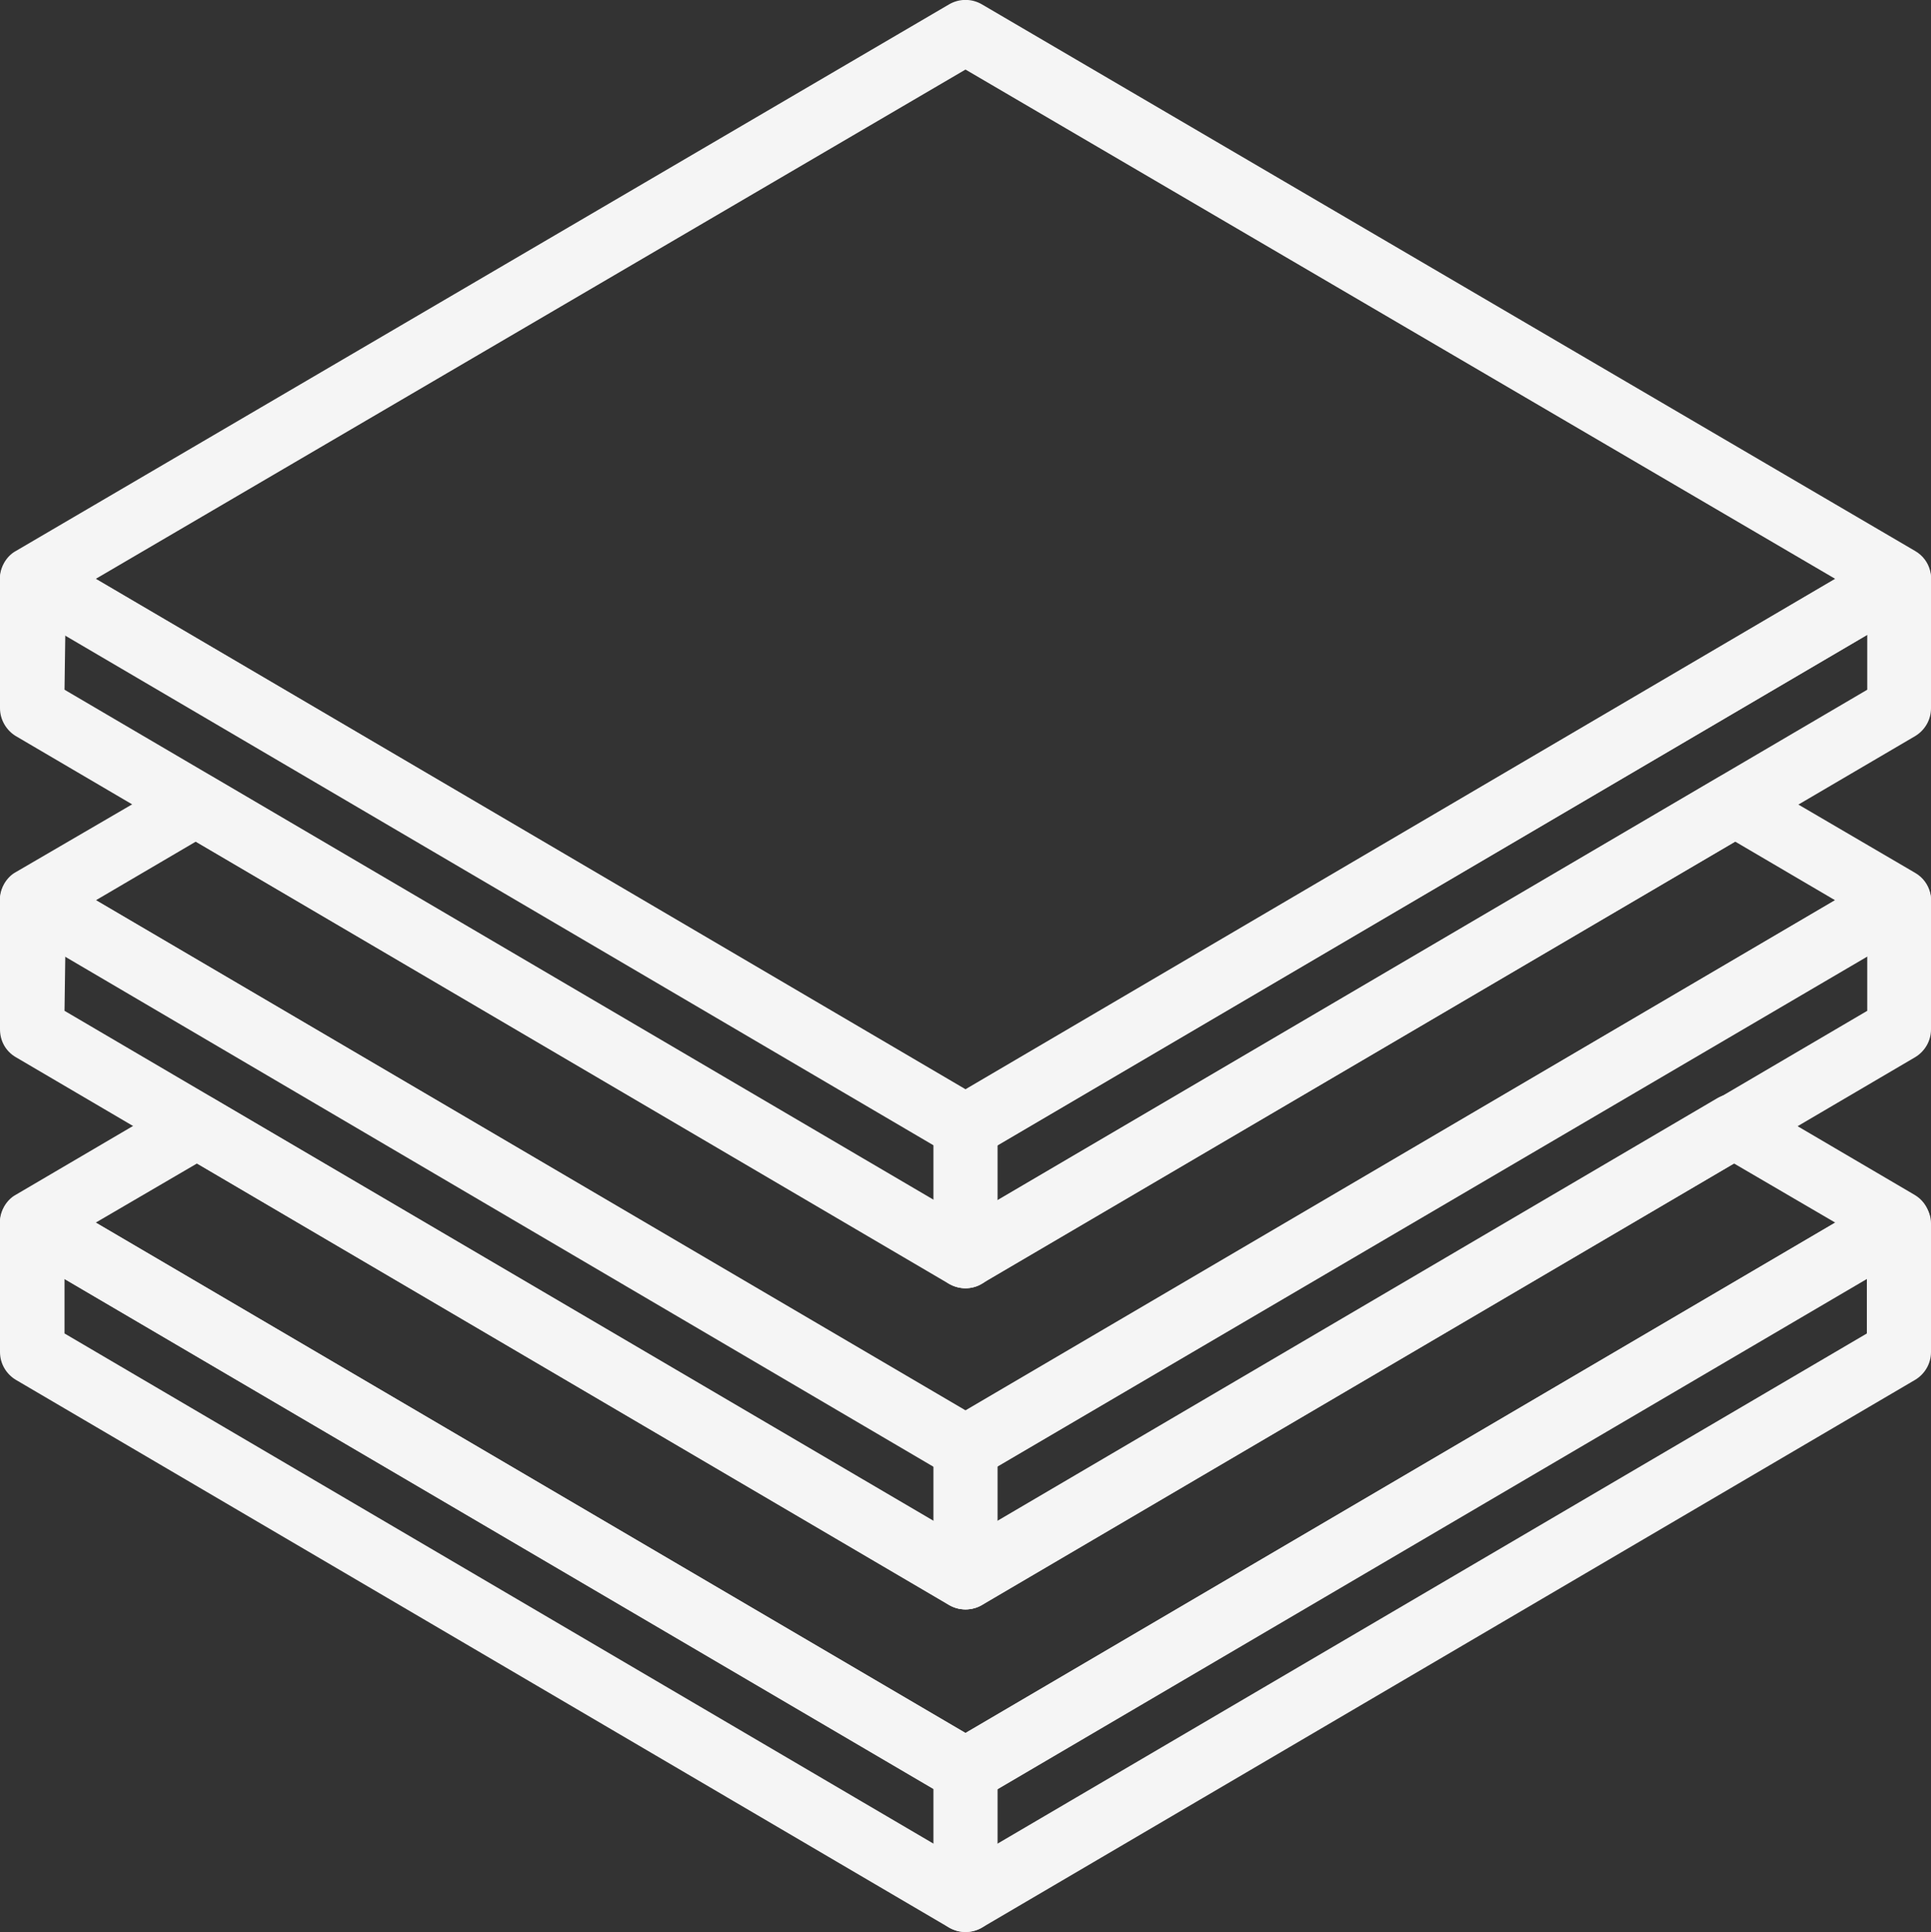 <?xml version="1.0" encoding="utf-8"?>
<!-- Generator: Adobe Illustrator 21.0.0, SVG Export Plug-In . SVG Version: 6.00 Build 0)  -->
<svg version="1.1" id="_3D_Моделирование"
	 xmlns="http://www.w3.org/2000/svg" xmlns:xlink="http://www.w3.org/1999/xlink" x="0px" y="0px" viewBox="0 0 499.8 500"
	 style="enable-background:new 0 0 499.8 500;" xml:space="preserve">
<rect x="0" y="0" width="499.8" height="500" fill="#333333" stroke="none"/>
<style type="text/css">
	.st0{clip-path:url(#SVGID_2_);}
	.st1{fill:#F5F5F5;}
</style>
<title>3d_layers</title>
<g>
	<g>
		<defs>
			<rect id="SVGID_1_" width="500" height="500"/>
		</defs>
		<clipPath id="SVGID_2_">
			<use xlink:href="#SVGID_1_"  style="overflow:visible;"/>
		</clipPath>
		<g class="st0">
			<path class="st1" d="M249.9,299.9c-1.5,0-2.9-0.4-4.2-1.1L4.1,157c-4-2.3-5.3-7.4-3-11.4c0.7-1.2,1.7-2.3,3-3L245.7,1.1
				c2.6-1.5,5.8-1.5,8.4,0l241.6,141.5c4,2.3,5.3,7.4,3,11.4c-0.7,1.2-1.7,2.3-3,3L254.1,298.8C252.9,299.5,251.4,299.9,249.9,299.9
				L249.9,299.9z M24.8,149.8l225.1,132.1L475,149.8L249.9,18L24.8,149.8z"/>
		</g>
	</g>
</g>
<path class="st1" d="M249.9,333.4c-1.5,0-2.9-0.4-4.2-1.1L4.1,190.5C1.6,189,0,186.2,0,183.3V150c0-4.6,3.7-8.3,8.3-8.3
	c1.6,0,3.1,0.4,4.5,1.1L249.9,282L487,142.8c5.3-3.1,12.8,1.1,12.8,7.2v33.3c0,3-1.6,5.7-4.1,7.2L254.1,332.2
	C252.9,333,251.4,333.4,249.9,333.4L249.9,333.4z M16.7,178.5L250,315.4l233.3-136.9v-14.2l-229,134.4c-2.6,1.5-5.8,1.5-8.4,0
	l-229-134.4L16.7,178.5z"/>
<path class="st1" d="M249.9,333.4c-4.6,0-8.3-3.7-8.3-8.3v-33.5c0-4.6,3.7-8.3,8.3-8.3s8.3,3.7,8.3,8.3l0,0v33.5
	C258.3,329.7,254.5,333.4,249.9,333.4L249.9,333.4z"/>
<path class="st1" d="M249.9,500c-1.5,0-2.9-0.4-4.2-1.1L4.1,357.1c-2.5-1.5-4.1-4.2-4.1-7.2v-33.3c0-4.6,3.7-8.3,8.3-8.3
	c1.6,0,3.1,0.4,4.5,1.1l237.1,139.1L487,309.4c5.3-3.1,12.8,1.1,12.8,7.2v33.3c0,3-1.6,5.7-4.1,7.2L254.1,498.9
	C252.9,499.6,251.4,500,249.9,500L249.9,500z M16.7,345.1L249.9,482l233.3-136.9V331l-229,134.4c-2.6,1.5-5.8,1.5-8.4,0L16.7,331
	V345.1z"/>
<path class="st1" d="M249.9,500c-4.6,0-8.3-3.7-8.3-8.3v-33.5c0-4.6,3.7-8.3,8.3-8.3s8.3,3.7,8.3,8.3v33.5
	C258.3,496.3,254.5,500,249.9,500z"/>
<path class="st1" d="M249.9,416.5c-1.5,0-2.9-0.4-4.2-1.1L4.1,273.6c-2.6-1.5-4.1-4.2-4.1-7.2v-33.3c0-4.6,3.7-8.3,8.3-8.3l0,0
	c1.6,0,3.1,0.4,4.5,1.1L249.9,365L487,225.9c5.3-3.1,12.8,1.1,12.8,7.2v33.3c0,3-1.6,5.7-4.1,7.2L254.1,415.4
	C252.9,416.1,251.4,416.5,249.9,416.5L249.9,416.5z M16.7,261.6L250,398.5l233.3-136.9v-14.2l-229,134.4c-2.6,1.5-5.8,1.5-8.4,0
	l-229-134.4L16.7,261.6z"/>
<path class="st1" d="M249.9,416.5c-4.6,0-8.3-3.7-8.3-8.3v-33.5c0-4.6,3.7-8.3,8.3-8.3s8.3,3.7,8.3,8.3v33.5
	C258.3,412.8,254.5,416.5,249.9,416.5z"/>
<path class="st1" d="M249.9,383.1c-1.5,0-2.9-0.4-4.2-1.1L4.1,240.1c-4-2.3-5.3-7.4-3-11.4c0.7-1.2,1.7-2.3,3-3L46.5,201
	c2.6-1.5,5.8-1.5,8.4,0l195,114.5l195-114.4c2.6-1.5,5.8-1.5,8.4,0l42.4,24.8c4,2.3,5.3,7.4,3,11.4c-0.7,1.2-1.7,2.3-3,3
	L254.1,381.9C252.9,382.7,251.4,383,249.9,383.1L249.9,383.1z M24.8,233l225.1,132.1L475,233l-25.9-15.2l-195,114.4
	c-2.6,1.5-5.8,1.5-8.4,0l-195-114.4L24.8,233z"/>
<path class="st1" d="M249.9,466.5c-1.5,0-2.9-0.4-4.2-1.1L4.1,323.6c-4-2.3-5.3-7.4-3-11.4c0.7-1.2,1.7-2.3,3-3l42.6-25
	c2.6-1.5,5.8-1.5,8.4,0l194.7,114.3l194.7-114.3c2.6-1.5,5.8-1.5,8.4,0l42.6,25c4,2.3,5.3,7.4,3,11.4c-0.7,1.2-1.7,2.3-3,3
	L254.1,465.4C252.9,466.1,251.4,466.5,249.9,466.5L249.9,466.5z M24.8,316.4l225.1,132.1L475,316.4l-26.2-15.3L254.1,415.4
	c-2.6,1.5-5.8,1.5-8.4,0L51,301.1L24.8,316.4z"/>
</svg>
